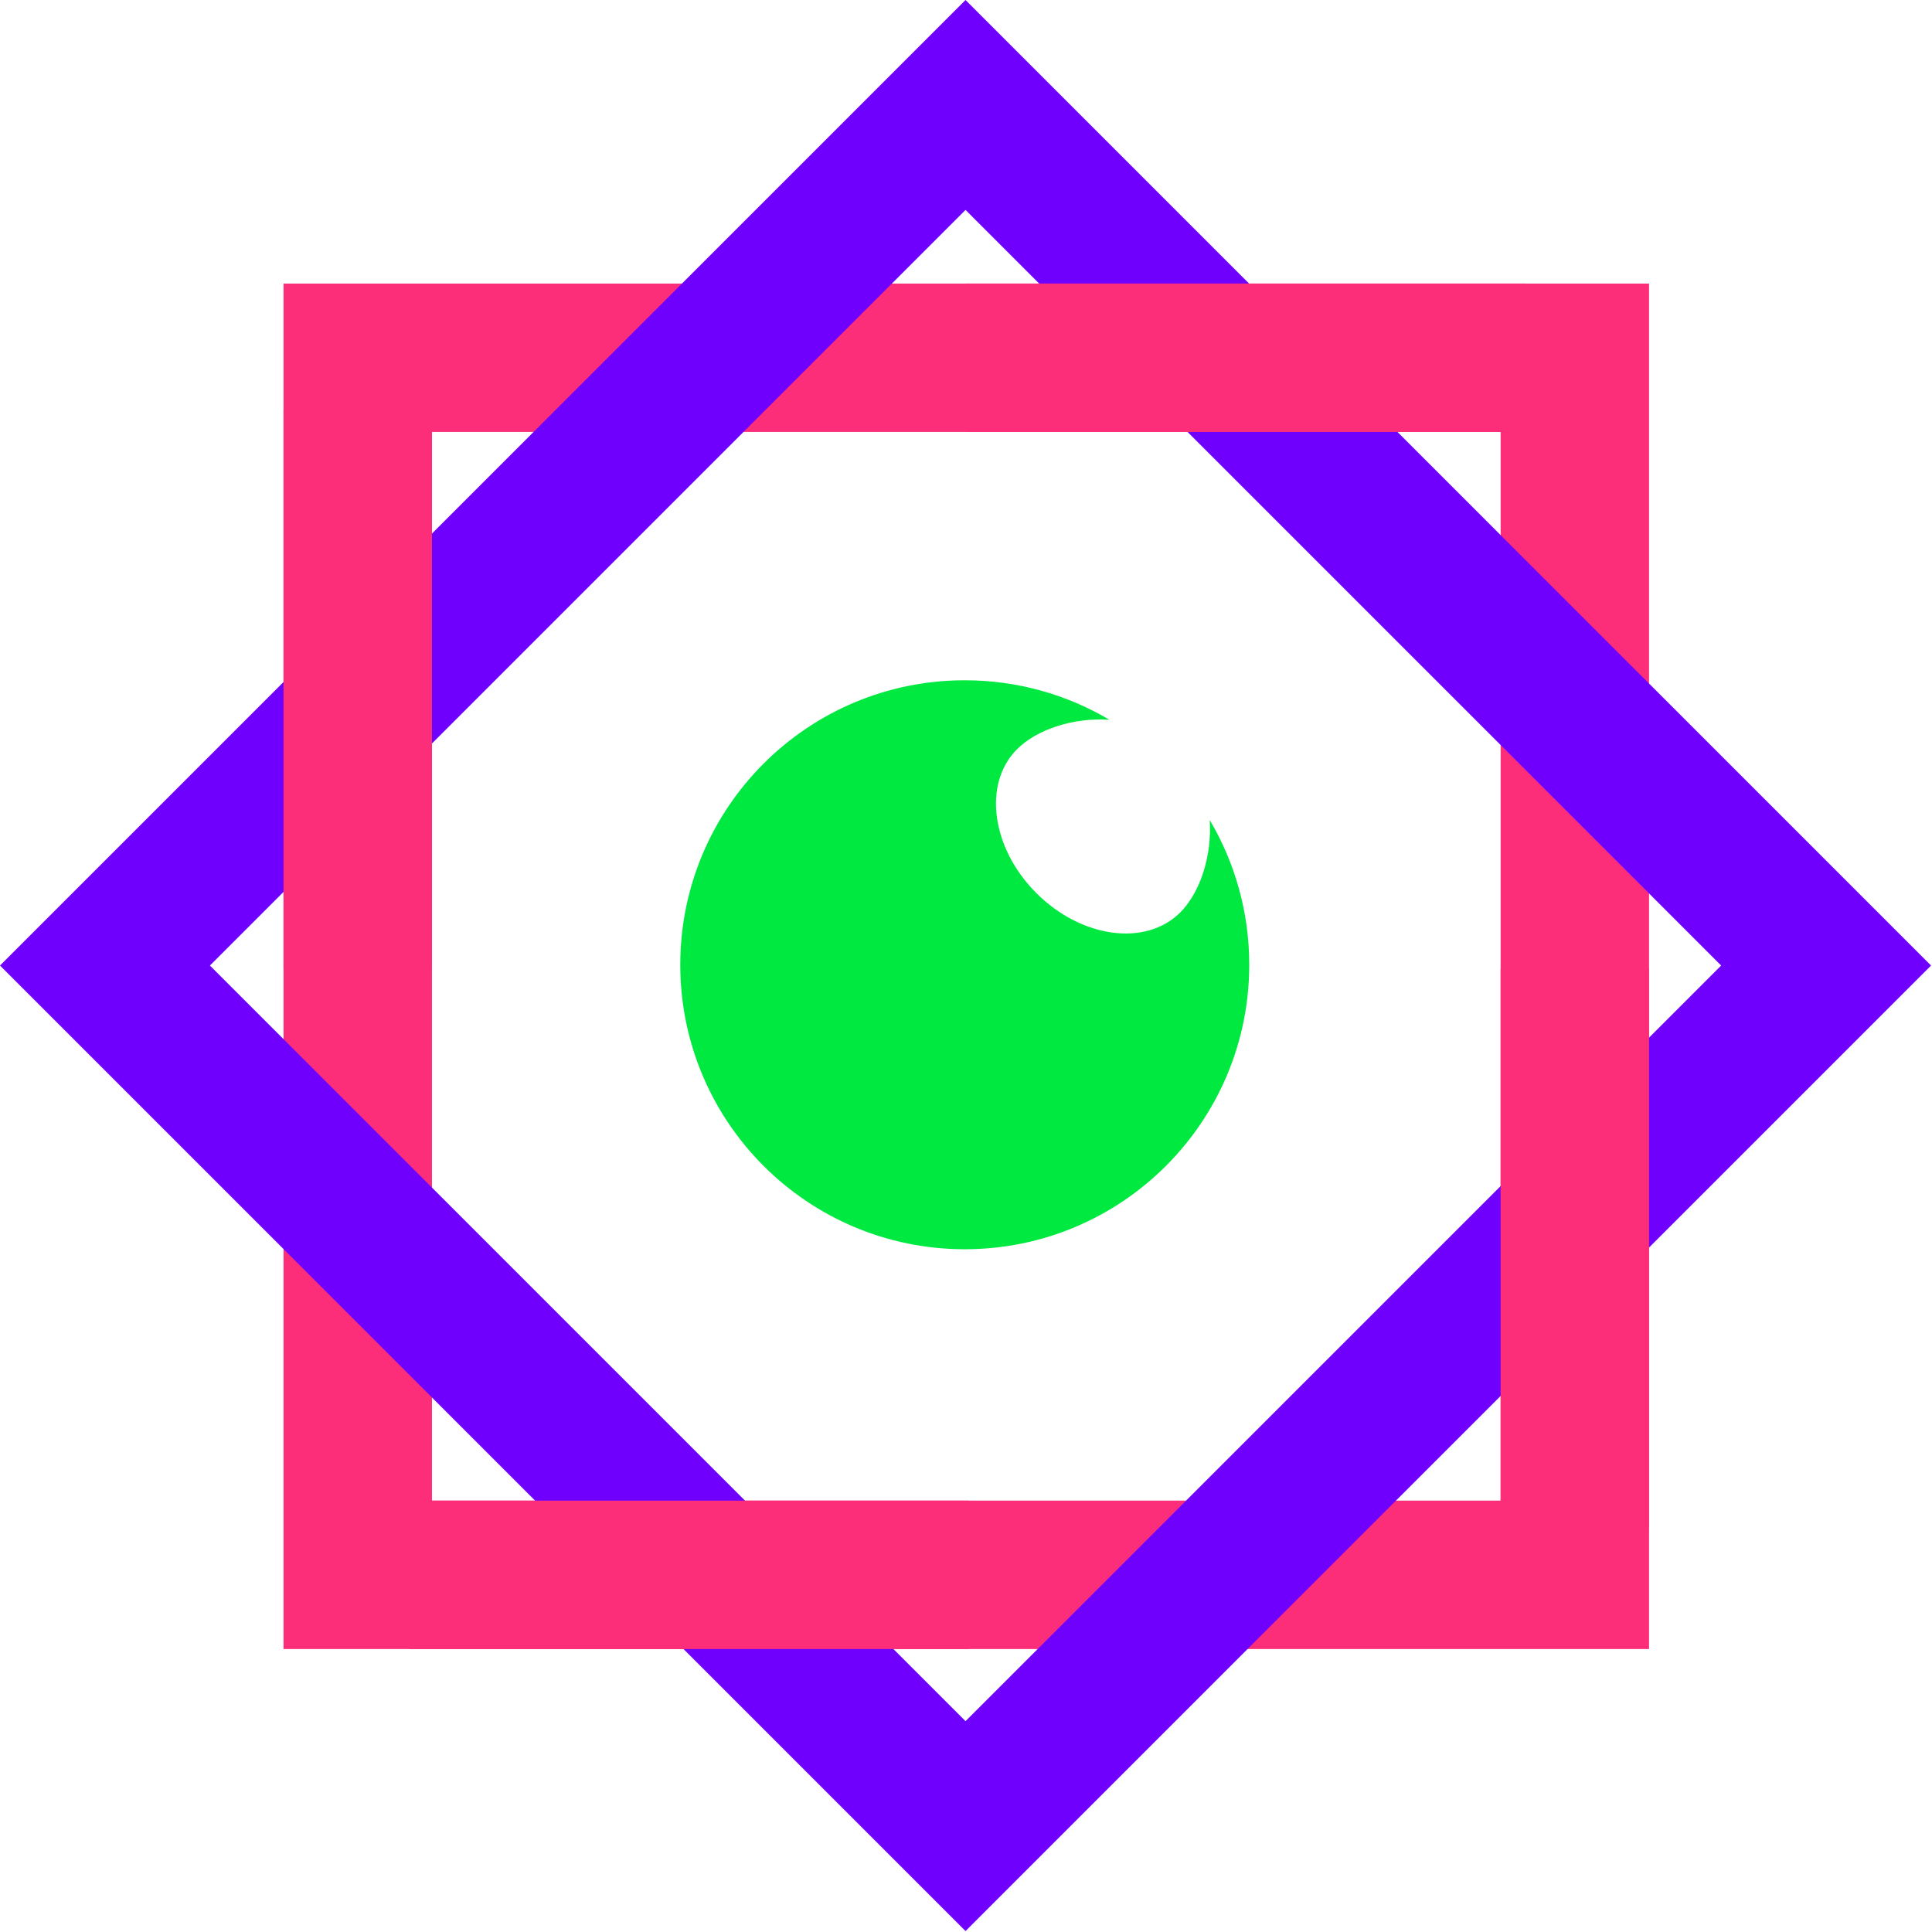 <svg width="781" height="781" viewBox="0 0 781 781" fill="none" xmlns="http://www.w3.org/2000/svg">
<rect x="636.62" y="144.62" width="492" height="492" transform="rotate(90 636.62 144.62)" stroke="#FD2E79" stroke-width="60"/>
<rect x="390.31" y="42.426" width="491.982" height="491.982" transform="rotate(45 390.31 42.426)" stroke="#6F00FD" stroke-width="60"/>
<rect x="114.62" y="165.62" width="60" height="226" fill="#FD2E79"/>
<rect x="165.62" y="666.62" width="60" height="226" transform="rotate(-90 165.62 666.62)" fill="#FD2E79"/>
<rect x="666.62" y="617.62" width="60" height="226" transform="rotate(-180 666.62 617.62)" fill="#FD2E79"/>
<rect x="616.62" y="114.62" width="60" height="226" transform="rotate(90 616.62 114.62)" fill="#FD2E79"/>
<mask id="mask0_98_2591" style="mask-type:alpha" maskUnits="userSpaceOnUse" x="175" y="174" width="440" height="433">
<rect x="175" y="174" width="440" height="433" fill="#D9D9D9"/>
</mask>
<g mask="url(#mask0_98_2591)">
<path fill-rule="evenodd" clip-rule="evenodd" d="M390 505C453.513 505 505 453.513 505 390C505 368.63 499.171 348.621 489.016 331.476C489.978 346.009 485.175 360.779 477.101 368.853C463.201 382.753 437.163 379.252 418.944 361.033C400.725 342.814 397.224 316.776 411.124 302.876C419.195 294.805 433.955 290.003 448.482 290.96C431.347 280.82 411.353 275 390 275C326.487 275 275 326.487 275 390C275 453.513 326.487 505 390 505Z" fill="#00E941"/>
</g>
</svg>

